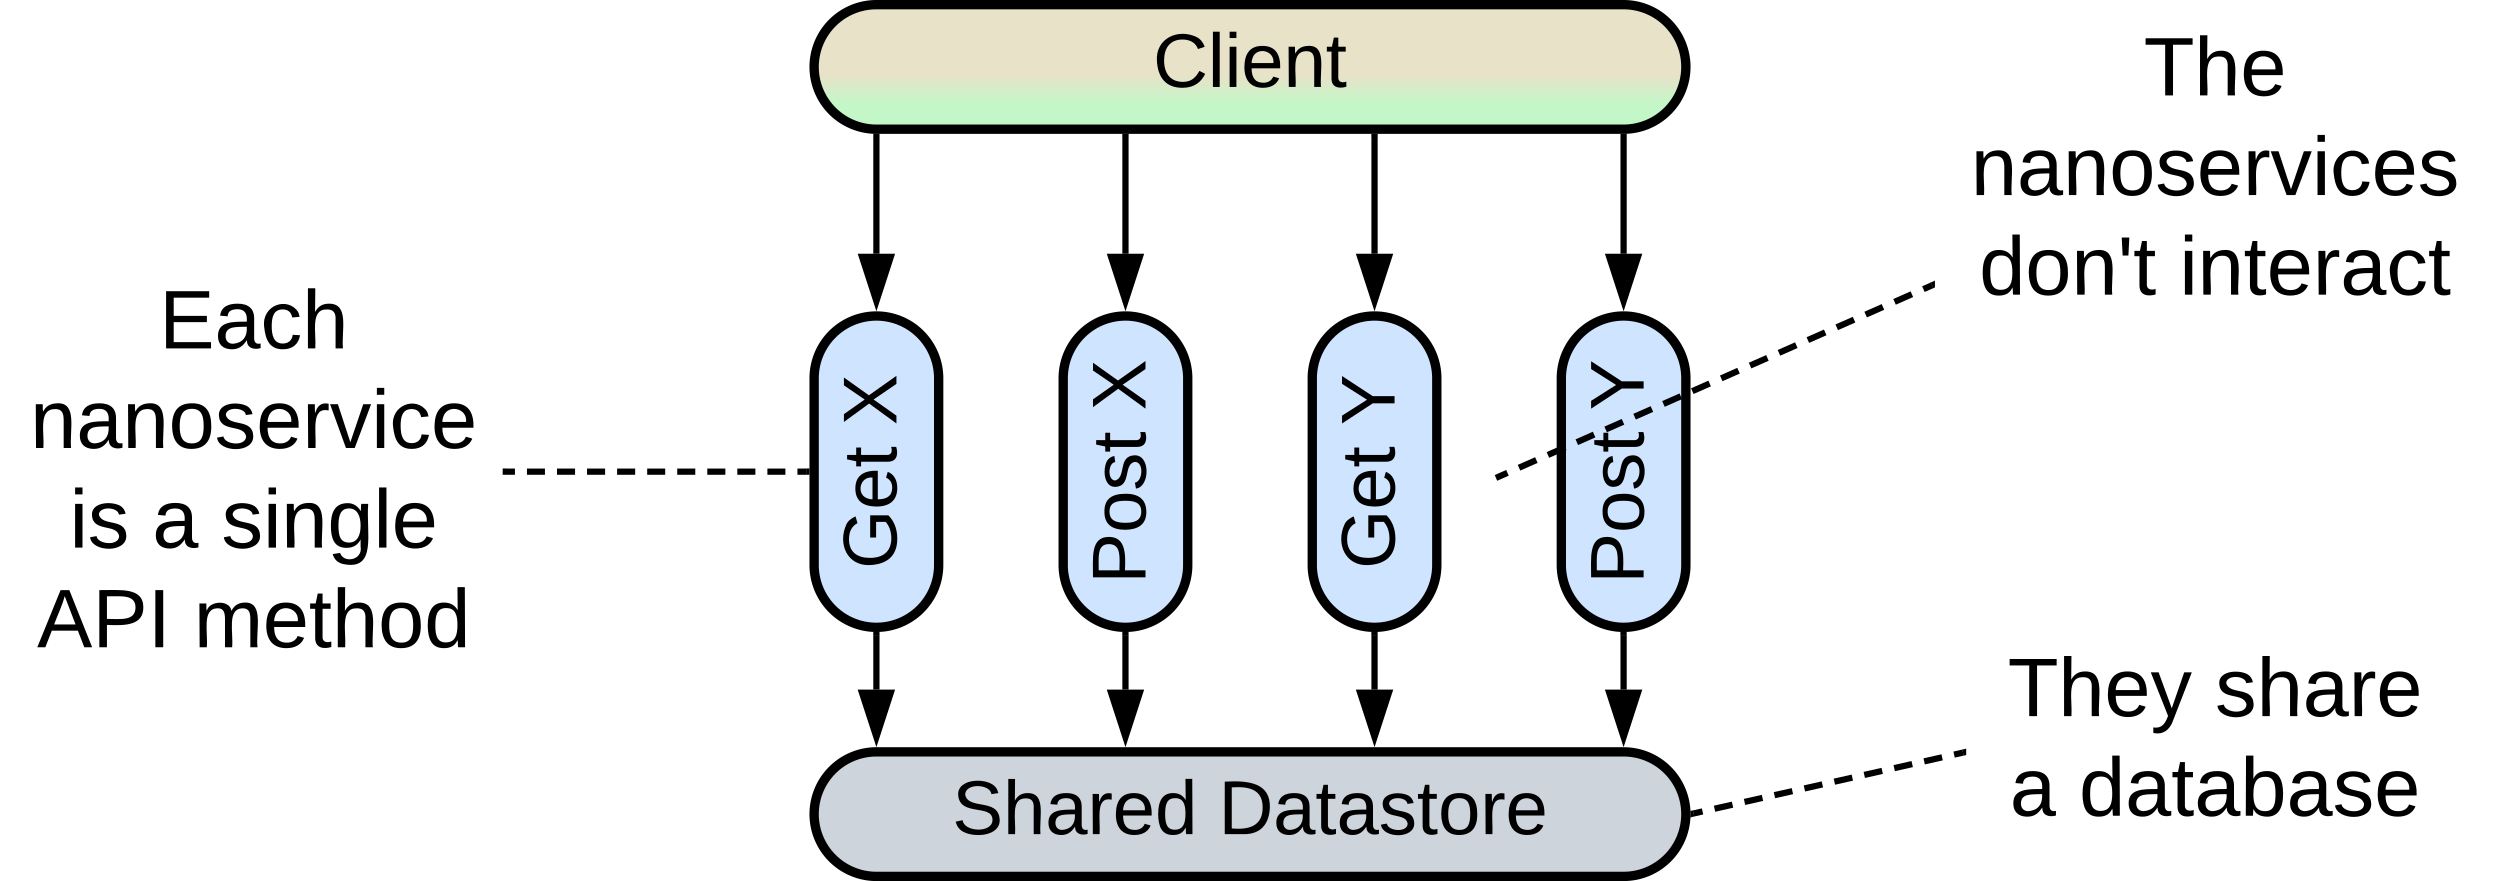 <svg xmlns="http://www.w3.org/2000/svg" xmlns:xlink="http://www.w3.org/1999/xlink" xmlns:lucid="lucid" width="803" height="283"><g transform="translate(-378.5 -518.5)" lucid:page-tab-id="0_0"><path d="M640 640a20 20 0 0 1 20-20 20 20 0 0 1 20 20v60a20 20 0 0 1-20 20 20 20 0 0 1-20-20z" stroke="#000" stroke-width="3" fill="#cfe4ff"/><use xlink:href="#a" transform="matrix(-1.8369701987210297e-16,-1,1,-1.8369701987210297e-16,645,715) translate(13.77 21.431)"/><use xlink:href="#b" transform="matrix(-1.8369701987210297e-16,-1,1,-1.8369701987210297e-16,645,715) translate(59.943 21.431)"/><path d="M640 780a20 20 0 0 1 20-20h240a20 20 0 0 1 20 20 20 20 0 0 1-20 20H660a20 20 0 0 1-20-20z" stroke="#000" stroke-width="3" fill="#ced4db"/><use xlink:href="#c" transform="matrix(1,0,0,1,645,765) translate(39.366 21.431)"/><use xlink:href="#d" transform="matrix(1,0,0,1,645,765) translate(124.854 21.431)"/><path d="M660 722.5V740" stroke="#000" stroke-width="2" fill="none"/><path d="M660.98 722.53H659v-1.1l.98.08.98-.07z" stroke="#000" stroke-width=".05"/><path d="M660 755.26L655.36 741h9.27z" stroke="#000" stroke-width="2"/><path d="M720 640a20 20 0 0 1 20-20 20 20 0 0 1 20 20v60a20 20 0 0 1-20 20 20 20 0 0 1-20-20z" stroke="#000" stroke-width="3" fill="#cfe4ff"/><use xlink:href="#e" transform="matrix(-1.8369701987210297e-16,-1,1,-1.8369701987210297e-16,725,715) translate(9.017 21.431)"/><use xlink:href="#b" transform="matrix(-1.8369701987210297e-16,-1,1,-1.8369701987210297e-16,725,715) translate(64.696 21.431)"/><path d="M800 640a20 20 0 0 1 20-20 20 20 0 0 1 20 20v60a20 20 0 0 1-20 20 20 20 0 0 1-20-20z" stroke="#000" stroke-width="3" fill="#cfe4ff"/><use xlink:href="#a" transform="matrix(-1.8369701987210297e-16,-1,1,-1.8369701987210297e-16,805,715) translate(13.77 21.431)"/><use xlink:href="#f" transform="matrix(-1.8369701987210297e-16,-1,1,-1.8369701987210297e-16,805,715) translate(59.943 21.431)"/><path d="M880 640a20 20 0 0 1 20-20 20 20 0 0 1 20 20v60a20 20 0 0 1-20 20 20 20 0 0 1-20-20z" stroke="#000" stroke-width="3" fill="#cfe4ff"/><use xlink:href="#e" transform="matrix(-1.8369701987210297e-16,-1,1,-1.8369701987210297e-16,885,715) translate(9.017 21.431)"/><use xlink:href="#f" transform="matrix(-1.8369701987210297e-16,-1,1,-1.8369701987210297e-16,885,715) translate(64.696 21.431)"/><path d="M740 722.5V740" stroke="#000" stroke-width="2" fill="none"/><path d="M740.98 722.53H739v-1.1l.98.08.98-.07z" stroke="#000" stroke-width=".05"/><path d="M740 755.26L735.37 741h9.26z" stroke="#000" stroke-width="2"/><path d="M820 722.5V740" stroke="#000" stroke-width="2" fill="none"/><path d="M820.98 722.53H819v-1.1l.98.08.98-.07z" stroke="#000" stroke-width=".05"/><path d="M820 755.26L815.37 741h9.26z" stroke="#000" stroke-width="2"/><path d="M900 722.5V740" stroke="#000" stroke-width="2" fill="none"/><path d="M900.98 722.53H899v-1.1l.98.08.98-.07z" stroke="#000" stroke-width=".05"/><path d="M900 755.26L895.37 741h9.26z" stroke="#000" stroke-width="2"/><path d="M640 540a20 20 0 0 1 20-20h240a20 20 0 0 1 20 20 20 20 0 0 1-20 20H660a20 20 0 0 1-20-20z" stroke="#000" stroke-width="3" fill="url(#g)"/><use xlink:href="#h" transform="matrix(1,0,0,1,645,525) translate(103.872 21.431)"/><path d="M660 562.5V600" stroke="#000" stroke-width="2" fill="none"/><path d="M659.94 561.5h1.03v1.03h-1.95v-1.1z" stroke="#000" stroke-width=".05"/><path d="M660 615.26L655.37 601h9.26z" stroke="#000" stroke-width="2"/><path d="M740 562.5V600" stroke="#000" stroke-width="2" fill="none"/><path d="M740.98 562.53H739v-1.03H741z" stroke="#000" stroke-width=".05"/><path d="M740 615.26L735.37 601h9.26z" stroke="#000" stroke-width="2"/><path d="M820 562.5V600" stroke="#000" stroke-width="2" fill="none"/><path d="M820.98 562.53H819v-1.03H821z" stroke="#000" stroke-width=".05"/><path d="M820 615.26L815.37 601h9.26z" stroke="#000" stroke-width="2"/><path d="M900 562.5V600" stroke="#000" stroke-width="2" fill="none"/><path d="M900.98 562.53h-1.95v-1.03h1.03l.92-.07z" stroke="#000" stroke-width=".05"/><path d="M900 615.26L895.37 601h9.26z" stroke="#000" stroke-width="2"/><path d="M380 606a6 6 0 0 1 6-6h148a6 6 0 0 1 6 6v128a6 6 0 0 1-6 6H386a6 6 0 0 1-6-6z" stroke="#000" stroke-opacity="0" stroke-width="3" fill="#fff" fill-opacity="0"/><use xlink:href="#i" transform="matrix(1,0,0,1,385,605) translate(44.63 25.396)"/><use xlink:href="#j" transform="matrix(1,0,0,1,385,605) translate(3.222 57.396)"/><use xlink:href="#k" transform="matrix(1,0,0,1,385,605) translate(15.852 89.396)"/><use xlink:href="#l" transform="matrix(1,0,0,1,385,605) translate(42.444 89.396)"/><use xlink:href="#m" transform="matrix(1,0,0,1,385,605) translate(64.667 89.396)"/><use xlink:href="#n" transform="matrix(1,0,0,1,385,605) translate(5.407 121.396)"/><use xlink:href="#o" transform="matrix(1,0,0,1,385,605) translate(55.778 121.396)"/><path d="M541 670h2.9m3.86 0h5.78m3.87 0h5.8m3.85 0h5.8m3.86 0h5.8m3.86 0h5.78m3.87 0h5.8m3.86 0h5.8m3.84 0h5.8m3.86 0h5.78m3.87 0h2.9" stroke="#000" stroke-width="2" fill="none"/><path d="M541.03 670.98H540V669h1.03zM638.5 670.98h-1.03V669h1.03z" stroke="#000" stroke-width=".05" fill="#000"/><path d="M1000 526a6 6 0 0 1 6-6h168a6 6 0 0 1 6 6v88a6 6 0 0 1-6 6h-168a6 6 0 0 1-6-6z" stroke="#000" stroke-opacity="0" stroke-width="3" fill="#fff" fill-opacity="0"/><g><use xlink:href="#p" transform="matrix(1,0,0,1,1005,525) translate(62.074 24.146)"/><use xlink:href="#q" transform="matrix(1,0,0,1,1005,525) translate(6.556 56.146)"/><use xlink:href="#r" transform="matrix(1,0,0,1,1005,525) translate(9.222 88.146)"/><use xlink:href="#s" transform="matrix(1,0,0,1,1005,525) translate(73.519 88.146)"/></g><path d="M859.9 671.6l2.8-1.23m3.7-1.64l5.58-2.46m3.7-1.64l5.57-2.46m3.72-1.63l5.56-2.46m3.7-1.64l5.58-2.46m3.72-1.64l5.57-2.46m3.7-1.64l5.57-2.45m3.7-1.65l5.57-2.46m3.72-1.65l5.56-2.46m3.7-1.65l5.58-2.45m3.7-1.64l5.58-2.46m3.7-1.64l5.58-2.46m3.7-1.64l5.57-2.45m3.72-1.63l5.56-2.46m3.72-1.63l5.57-2.46m3.7-1.63l2.8-1.23M859.94 671.6l-.94.4" stroke="#000" stroke-width="2" fill="none"/><path d="M1000 610.8l-.54.25-.8-1.8 1.34-.58z" stroke="#000" stroke-width=".05" fill="#000"/><path d="M1010 726a6 6 0 0 1 6-6h148a6 6 0 0 1 6 6v68a6 6 0 0 1-6 6h-148a6 6 0 0 1-6-6z" stroke="#000" stroke-opacity="0" stroke-width="3" fill="#fff" fill-opacity="0"/><g><use xlink:href="#t" transform="matrix(1,0,0,1,1015,725) translate(8.407 23.521)"/><use xlink:href="#u" transform="matrix(1,0,0,1,1015,725) translate(75 23.521)"/><use xlink:href="#l" transform="matrix(1,0,0,1,1015,725) translate(9.074 55.521)"/><use xlink:href="#v" transform="matrix(1,0,0,1,1015,725) translate(31.296 55.521)"/></g><path d="M922.48 779.78l2.88-.65m3.85-.87l5.78-1.3m3.85-.88l5.77-1.3m3.84-.87l5.77-1.3m3.86-.86l5.77-1.3m3.85-.88l5.77-1.3m3.84-.87l5.76-1.3m3.85-.88l5.78-1.3m3.84-.87l5.77-1.3m3.84-.88l2.88-.65" stroke="#000" stroke-width="2" fill="none"/><path d="M922.72 780.73l-1.3.3.1-1.03-.1-.98.87-.2zM1010 761l-.78.18-.44-1.9 1.22-.28z" stroke="#000" stroke-width=".05" fill="#000"/><defs><path d="M143 4C61 4 22-44 18-125c-5-107 100-154 193-111 17 8 29 25 37 43l-32 9c-13-25-37-40-76-40-61 0-88 39-88 99 0 61 29 100 91 101 35 0 62-11 79-27v-45h-74v-28h105v86C228-13 192 4 143 4" id="w"/><path d="M100-194c63 0 86 42 84 106H49c0 40 14 67 53 68 26 1 43-12 49-29l28 8c-11 28-37 45-77 45C44 4 14-33 15-96c1-61 26-98 85-98zm52 81c6-60-76-77-97-28-3 7-6 17-6 28h103" id="x"/><path d="M59-47c-2 24 18 29 38 22v24C64 9 27 4 27-40v-127H5v-23h24l9-43h21v43h35v23H59v120" id="y"/><g id="a"><use transform="matrix(0.068,0,0,0.068,0,0)" xlink:href="#w"/><use transform="matrix(0.068,0,0,0.068,19.012,0)" xlink:href="#x"/><use transform="matrix(0.068,0,0,0.068,32.593,0)" xlink:href="#y"/></g><path d="M195 0l-74-108L45 0H8l94-129-87-119h37l69 98 67-98h37l-84 118L233 0h-38" id="z"/><use transform="matrix(0.068,0,0,0.068,0,0)" xlink:href="#z" id="b"/><path d="M185-189c-5-48-123-54-124 2 14 75 158 14 163 119 3 78-121 87-175 55-17-10-28-26-33-46l33-7c5 56 141 63 141-1 0-78-155-14-162-118-5-82 145-84 179-34 5 7 8 16 11 25" id="A"/><path d="M106-169C34-169 62-67 57 0H25v-261h32l-1 103c12-21 28-36 61-36 89 0 53 116 60 194h-32v-121c2-32-8-49-39-48" id="B"/><path d="M141-36C126-15 110 5 73 4 37 3 15-17 15-53c-1-64 63-63 125-63 3-35-9-54-41-54-24 1-41 7-42 31l-33-3c5-37 33-52 76-52 45 0 72 20 72 64v82c-1 20 7 32 28 27v20c-31 9-61-2-59-35zM48-53c0 20 12 33 32 33 41-3 63-29 60-74-43 2-92-5-92 41" id="C"/><path d="M114-163C36-179 61-72 57 0H25l-1-190h30c1 12-1 29 2 39 6-27 23-49 58-41v29" id="D"/><path d="M85-194c31 0 48 13 60 33l-1-100h32l1 261h-30c-2-10 0-23-3-31C134-8 116 4 85 4 32 4 16-35 15-94c0-66 23-100 70-100zm9 24c-40 0-46 34-46 75 0 40 6 74 45 74 42 0 51-32 51-76 0-42-9-74-50-73" id="E"/><g id="c"><use transform="matrix(0.068,0,0,0.068,0,0)" xlink:href="#A"/><use transform="matrix(0.068,0,0,0.068,16.296,0)" xlink:href="#B"/><use transform="matrix(0.068,0,0,0.068,29.877,0)" xlink:href="#C"/><use transform="matrix(0.068,0,0,0.068,43.457,0)" xlink:href="#D"/><use transform="matrix(0.068,0,0,0.068,51.537,0)" xlink:href="#x"/><use transform="matrix(0.068,0,0,0.068,65.117,0)" xlink:href="#E"/></g><path d="M30-248c118-7 216 8 213 122C240-48 200 0 122 0H30v-248zM63-27c89 8 146-16 146-99s-60-101-146-95v194" id="F"/><path d="M135-143c-3-34-86-38-87 0 15 53 115 12 119 90S17 21 10-45l28-5c4 36 97 45 98 0-10-56-113-15-118-90-4-57 82-63 122-42 12 7 21 19 24 35" id="G"/><path d="M100-194c62-1 85 37 85 99 1 63-27 99-86 99S16-35 15-95c0-66 28-99 85-99zM99-20c44 1 53-31 53-75 0-43-8-75-51-75s-53 32-53 75 10 74 51 75" id="H"/><g id="d"><use transform="matrix(0.068,0,0,0.068,0,0)" xlink:href="#F"/><use transform="matrix(0.068,0,0,0.068,17.586,0)" xlink:href="#C"/><use transform="matrix(0.068,0,0,0.068,31.167,0)" xlink:href="#y"/><use transform="matrix(0.068,0,0,0.068,37.957,0)" xlink:href="#C"/><use transform="matrix(0.068,0,0,0.068,51.537,0)" xlink:href="#G"/><use transform="matrix(0.068,0,0,0.068,63.759,0)" xlink:href="#y"/><use transform="matrix(0.068,0,0,0.068,70.549,0)" xlink:href="#H"/><use transform="matrix(0.068,0,0,0.068,84.13,0)" xlink:href="#D"/><use transform="matrix(0.068,0,0,0.068,92.21,0)" xlink:href="#x"/></g><path d="M30-248c87 1 191-15 191 75 0 78-77 80-158 76V0H30v-248zm33 125c57 0 124 11 124-50 0-59-68-47-124-48v98" id="I"/><g id="e"><use transform="matrix(0.068,0,0,0.068,0,0)" xlink:href="#I"/><use transform="matrix(0.068,0,0,0.068,16.296,0)" xlink:href="#H"/><use transform="matrix(0.068,0,0,0.068,29.877,0)" xlink:href="#G"/><use transform="matrix(0.068,0,0,0.068,42.099,0)" xlink:href="#y"/></g><path d="M137-103V0h-34v-103L8-248h37l75 118 75-118h37" id="J"/><use transform="matrix(0.068,0,0,0.068,0,0)" xlink:href="#J" id="f"/><linearGradient gradientUnits="userSpaceOnUse" id="g" x1="640" y1="520" x2="640" y2="560"><stop offset="56.16%" stop-color="#e8e2c8"/><stop offset="79.35%" stop-color="#c3f7c8"/></linearGradient><path d="M212-179c-10-28-35-45-73-45-59 0-87 40-87 99 0 60 29 101 89 101 43 0 62-24 78-52l27 14C228-24 195 4 139 4 59 4 22-46 18-125c-6-104 99-153 187-111 19 9 31 26 39 46" id="K"/><path d="M24 0v-261h32V0H24" id="L"/><path d="M24-231v-30h32v30H24zM24 0v-190h32V0H24" id="M"/><path d="M117-194c89-4 53 116 60 194h-32v-121c0-31-8-49-39-48C34-167 62-67 57 0H25l-1-190h30c1 10-1 24 2 32 11-22 29-35 61-36" id="N"/><g id="h"><use transform="matrix(0.068,0,0,0.068,0,0)" xlink:href="#K"/><use transform="matrix(0.068,0,0,0.068,17.586,0)" xlink:href="#L"/><use transform="matrix(0.068,0,0,0.068,22.951,0)" xlink:href="#M"/><use transform="matrix(0.068,0,0,0.068,28.315,0)" xlink:href="#x"/><use transform="matrix(0.068,0,0,0.068,41.895,0)" xlink:href="#N"/><use transform="matrix(0.068,0,0,0.068,55.475,0)" xlink:href="#y"/></g><path d="M30 0v-248h187v28H63v79h144v27H63v87h162V0H30" id="O"/><path d="M96-169c-40 0-48 33-48 73s9 75 48 75c24 0 41-14 43-38l32 2c-6 37-31 61-74 61-59 0-76-41-82-99-10-93 101-131 147-64 4 7 5 14 7 22l-32 3c-4-21-16-35-41-35" id="P"/><g id="i"><use transform="matrix(0.074,0,0,0.074,0,0)" xlink:href="#O"/><use transform="matrix(0.074,0,0,0.074,17.778,0)" xlink:href="#C"/><use transform="matrix(0.074,0,0,0.074,32.593,0)" xlink:href="#P"/><use transform="matrix(0.074,0,0,0.074,45.926,0)" xlink:href="#B"/></g><path d="M108 0H70L1-190h34L89-25l56-165h34" id="Q"/><g id="j"><use transform="matrix(0.074,0,0,0.074,0,0)" xlink:href="#N"/><use transform="matrix(0.074,0,0,0.074,14.815,0)" xlink:href="#C"/><use transform="matrix(0.074,0,0,0.074,29.63,0)" xlink:href="#N"/><use transform="matrix(0.074,0,0,0.074,44.444,0)" xlink:href="#H"/><use transform="matrix(0.074,0,0,0.074,59.259,0)" xlink:href="#G"/><use transform="matrix(0.074,0,0,0.074,72.593,0)" xlink:href="#x"/><use transform="matrix(0.074,0,0,0.074,87.407,0)" xlink:href="#D"/><use transform="matrix(0.074,0,0,0.074,96.222,0)" xlink:href="#Q"/><use transform="matrix(0.074,0,0,0.074,109.556,0)" xlink:href="#M"/><use transform="matrix(0.074,0,0,0.074,115.407,0)" xlink:href="#P"/><use transform="matrix(0.074,0,0,0.074,128.741,0)" xlink:href="#x"/></g><g id="k"><use transform="matrix(0.074,0,0,0.074,0,0)" xlink:href="#M"/><use transform="matrix(0.074,0,0,0.074,5.852,0)" xlink:href="#G"/></g><use transform="matrix(0.074,0,0,0.074,0,0)" xlink:href="#C" id="l"/><path d="M177-190C167-65 218 103 67 71c-23-6-38-20-44-43l32-5c15 47 100 32 89-28v-30C133-14 115 1 83 1 29 1 15-40 15-95c0-56 16-97 71-98 29-1 48 16 59 35 1-10 0-23 2-32h30zM94-22c36 0 50-32 50-73 0-42-14-75-50-75-39 0-46 34-46 75s6 73 46 73" id="R"/><g id="m"><use transform="matrix(0.074,0,0,0.074,0,0)" xlink:href="#G"/><use transform="matrix(0.074,0,0,0.074,13.333,0)" xlink:href="#M"/><use transform="matrix(0.074,0,0,0.074,19.185,0)" xlink:href="#N"/><use transform="matrix(0.074,0,0,0.074,34,0)" xlink:href="#R"/><use transform="matrix(0.074,0,0,0.074,48.815,0)" xlink:href="#L"/><use transform="matrix(0.074,0,0,0.074,54.667,0)" xlink:href="#x"/></g><path d="M205 0l-28-72H64L36 0H1l101-248h38L239 0h-34zm-38-99l-47-123c-12 45-31 82-46 123h93" id="S"/><path d="M33 0v-248h34V0H33" id="T"/><g id="n"><use transform="matrix(0.074,0,0,0.074,0,0)" xlink:href="#S"/><use transform="matrix(0.074,0,0,0.074,17.778,0)" xlink:href="#I"/><use transform="matrix(0.074,0,0,0.074,35.556,0)" xlink:href="#T"/></g><path d="M210-169c-67 3-38 105-44 169h-31v-121c0-29-5-50-35-48C34-165 62-65 56 0H25l-1-190h30c1 10-1 24 2 32 10-44 99-50 107 0 11-21 27-35 58-36 85-2 47 119 55 194h-31v-121c0-29-5-49-35-48" id="U"/><g id="o"><use transform="matrix(0.074,0,0,0.074,0,0)" xlink:href="#U"/><use transform="matrix(0.074,0,0,0.074,22.148,0)" xlink:href="#x"/><use transform="matrix(0.074,0,0,0.074,36.963,0)" xlink:href="#y"/><use transform="matrix(0.074,0,0,0.074,44.37,0)" xlink:href="#B"/><use transform="matrix(0.074,0,0,0.074,59.185,0)" xlink:href="#H"/><use transform="matrix(0.074,0,0,0.074,74,0)" xlink:href="#E"/></g><path d="M127-220V0H93v-220H8v-28h204v28h-85" id="V"/><g id="p"><use transform="matrix(0.074,0,0,0.074,0,0)" xlink:href="#V"/><use transform="matrix(0.074,0,0,0.074,16.222,0)" xlink:href="#B"/><use transform="matrix(0.074,0,0,0.074,31.037,0)" xlink:href="#x"/></g><g id="q"><use transform="matrix(0.074,0,0,0.074,0,0)" xlink:href="#N"/><use transform="matrix(0.074,0,0,0.074,14.815,0)" xlink:href="#C"/><use transform="matrix(0.074,0,0,0.074,29.63,0)" xlink:href="#N"/><use transform="matrix(0.074,0,0,0.074,44.444,0)" xlink:href="#H"/><use transform="matrix(0.074,0,0,0.074,59.259,0)" xlink:href="#G"/><use transform="matrix(0.074,0,0,0.074,72.593,0)" xlink:href="#x"/><use transform="matrix(0.074,0,0,0.074,87.407,0)" xlink:href="#D"/><use transform="matrix(0.074,0,0,0.074,96.222,0)" xlink:href="#Q"/><use transform="matrix(0.074,0,0,0.074,109.556,0)" xlink:href="#M"/><use transform="matrix(0.074,0,0,0.074,115.407,0)" xlink:href="#P"/><use transform="matrix(0.074,0,0,0.074,128.741,0)" xlink:href="#x"/><use transform="matrix(0.074,0,0,0.074,143.556,0)" xlink:href="#G"/></g><path d="M47-170H22l-4-78h33" id="W"/><g id="r"><use transform="matrix(0.074,0,0,0.074,0,0)" xlink:href="#E"/><use transform="matrix(0.074,0,0,0.074,14.815,0)" xlink:href="#H"/><use transform="matrix(0.074,0,0,0.074,29.63,0)" xlink:href="#N"/><use transform="matrix(0.074,0,0,0.074,44.444,0)" xlink:href="#W"/><use transform="matrix(0.074,0,0,0.074,49.481,0)" xlink:href="#y"/></g><g id="s"><use transform="matrix(0.074,0,0,0.074,0,0)" xlink:href="#M"/><use transform="matrix(0.074,0,0,0.074,5.852,0)" xlink:href="#N"/><use transform="matrix(0.074,0,0,0.074,20.667,0)" xlink:href="#y"/><use transform="matrix(0.074,0,0,0.074,28.074,0)" xlink:href="#x"/><use transform="matrix(0.074,0,0,0.074,42.889,0)" xlink:href="#D"/><use transform="matrix(0.074,0,0,0.074,51.704,0)" xlink:href="#C"/><use transform="matrix(0.074,0,0,0.074,66.519,0)" xlink:href="#P"/><use transform="matrix(0.074,0,0,0.074,79.852,0)" xlink:href="#y"/></g><path d="M179-190L93 31C79 59 56 82 12 73V49c39 6 53-20 64-50L1-190h34L92-34l54-156h33" id="X"/><g id="t"><use transform="matrix(0.074,0,0,0.074,0,0)" xlink:href="#V"/><use transform="matrix(0.074,0,0,0.074,16.222,0)" xlink:href="#B"/><use transform="matrix(0.074,0,0,0.074,31.037,0)" xlink:href="#x"/><use transform="matrix(0.074,0,0,0.074,45.852,0)" xlink:href="#X"/></g><g id="u"><use transform="matrix(0.074,0,0,0.074,0,0)" xlink:href="#G"/><use transform="matrix(0.074,0,0,0.074,13.333,0)" xlink:href="#B"/><use transform="matrix(0.074,0,0,0.074,28.148,0)" xlink:href="#C"/><use transform="matrix(0.074,0,0,0.074,42.963,0)" xlink:href="#D"/><use transform="matrix(0.074,0,0,0.074,51.778,0)" xlink:href="#x"/></g><path d="M115-194c53 0 69 39 70 98 0 66-23 100-70 100C84 3 66-7 56-30L54 0H23l1-261h32v101c10-23 28-34 59-34zm-8 174c40 0 45-34 45-75 0-40-5-75-45-74-42 0-51 32-51 76 0 43 10 73 51 73" id="Y"/><g id="v"><use transform="matrix(0.074,0,0,0.074,0,0)" xlink:href="#E"/><use transform="matrix(0.074,0,0,0.074,14.815,0)" xlink:href="#C"/><use transform="matrix(0.074,0,0,0.074,29.63,0)" xlink:href="#y"/><use transform="matrix(0.074,0,0,0.074,37.037,0)" xlink:href="#C"/><use transform="matrix(0.074,0,0,0.074,51.852,0)" xlink:href="#Y"/><use transform="matrix(0.074,0,0,0.074,66.667,0)" xlink:href="#C"/><use transform="matrix(0.074,0,0,0.074,81.481,0)" xlink:href="#G"/><use transform="matrix(0.074,0,0,0.074,94.815,0)" xlink:href="#x"/></g></defs></g></svg>